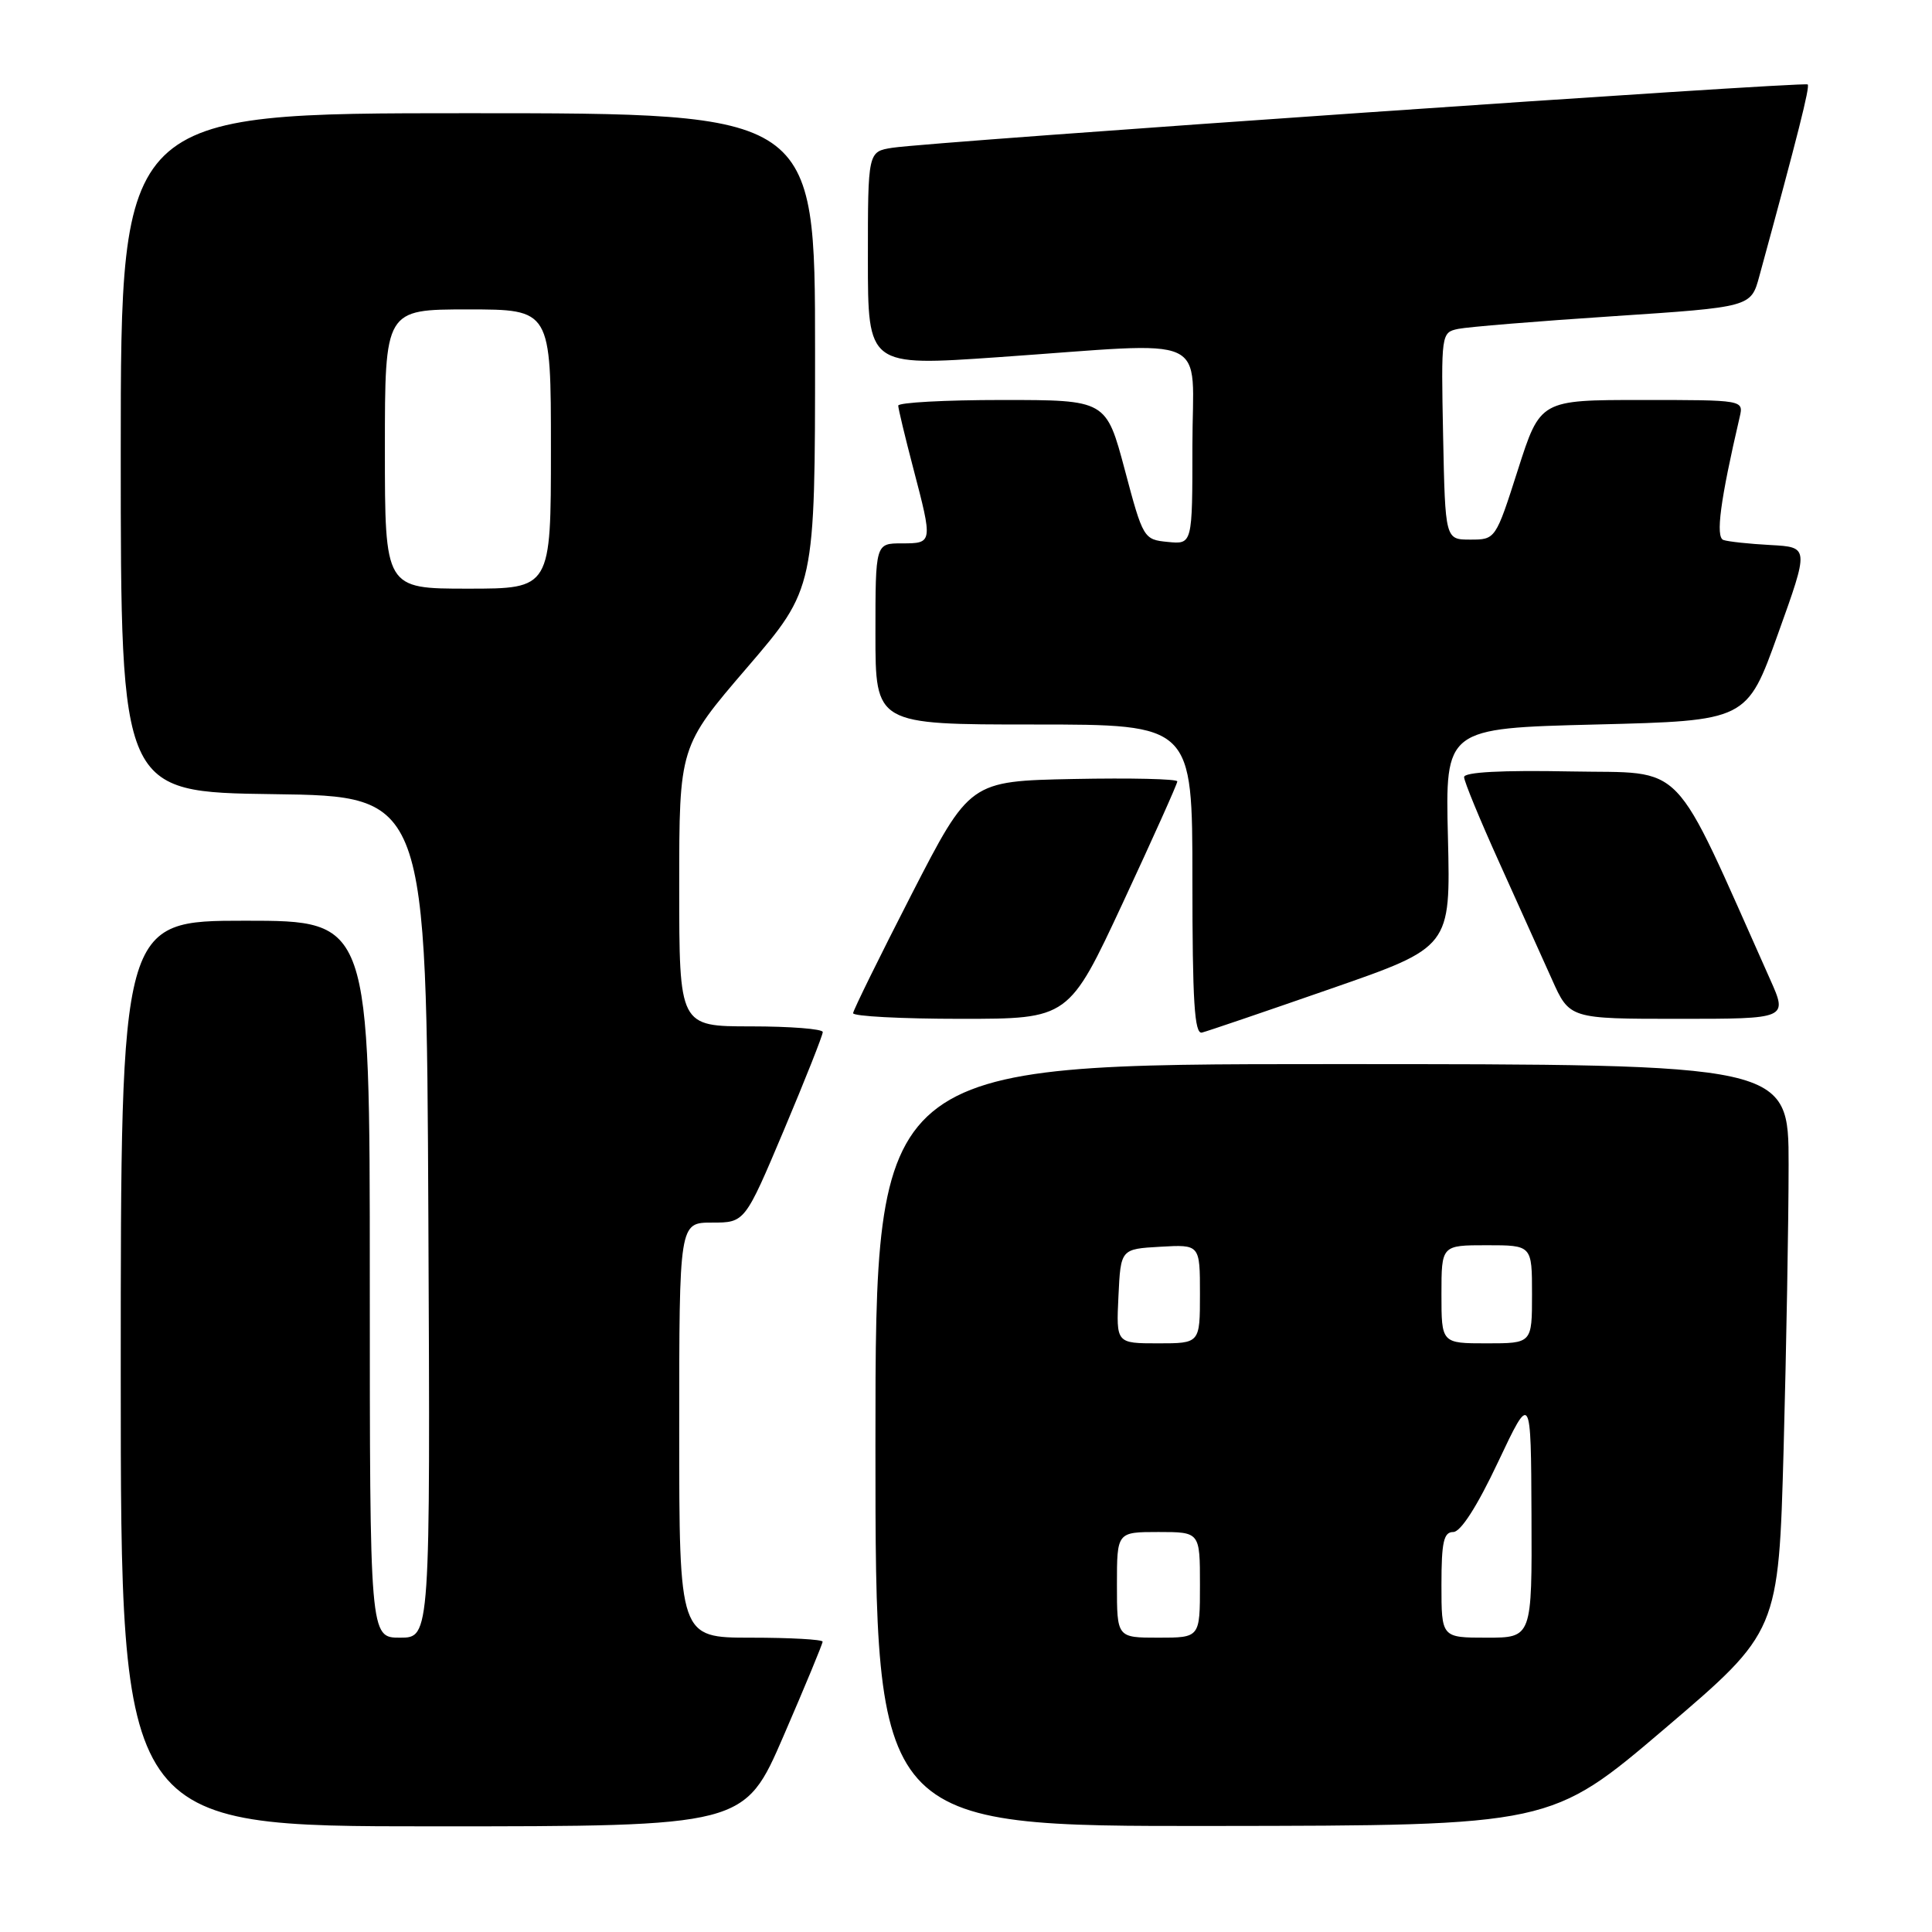 <?xml version="1.0" encoding="UTF-8" standalone="no"?>
<!DOCTYPE svg PUBLIC "-//W3C//DTD SVG 1.1//EN" "http://www.w3.org/Graphics/SVG/1.1/DTD/svg11.dtd" >
<svg xmlns="http://www.w3.org/2000/svg" xmlns:xlink="http://www.w3.org/1999/xlink" version="1.1" viewBox="0 0 256 256">
 <g >
 <path fill="currentColor"
d=" M 103.82 230.03 C 106.67 223.45 109.00 217.82 109.00 217.53 C 109.00 217.24 104.72 217.00 99.50 217.00 C 90.00 217.00 90.00 217.00 90.00 189.50 C 90.00 162.00 90.00 162.00 94.35 162.00 C 98.70 162.00 98.70 162.00 103.87 149.75 C 106.71 143.01 109.03 137.16 109.02 136.75 C 109.01 136.34 104.72 136.00 99.50 136.00 C 90.00 136.00 90.00 136.00 90.00 117.47 C 90.00 98.93 90.00 98.93 99.00 88.45 C 108.00 77.96 108.00 77.96 108.00 46.48 C 108.00 15.00 108.00 15.00 62.00 15.00 C 16.00 15.00 16.00 15.00 16.00 59.98 C 16.00 104.96 16.00 104.96 36.25 105.23 C 56.50 105.50 56.50 105.50 56.76 161.25 C 57.02 217.00 57.02 217.00 53.01 217.00 C 49.00 217.00 49.00 217.00 49.00 169.50 C 49.00 122.00 49.00 122.00 32.50 122.00 C 16.00 122.00 16.00 122.00 16.00 182.00 C 16.00 242.00 16.00 242.00 57.32 242.00 C 98.64 242.00 98.64 242.00 103.82 230.03 Z  M 220.59 229.05 C 235.67 216.20 235.67 216.20 236.34 191.94 C 236.70 178.59 237.00 161.67 237.00 154.34 C 237.00 141.00 237.00 141.00 176.50 141.00 C 116.00 141.00 116.00 141.00 116.00 191.50 C 116.00 242.00 116.00 242.00 160.75 241.95 C 205.50 241.90 205.50 241.90 220.59 229.05 Z  M 176.37 131.00 C 192.21 125.50 192.21 125.50 191.86 111.00 C 191.50 96.50 191.50 96.50 211.48 96.00 C 231.47 95.50 231.47 95.50 235.59 84.00 C 239.72 72.50 239.72 72.50 234.61 72.22 C 231.80 72.07 228.99 71.77 228.36 71.55 C 227.30 71.17 227.94 66.33 230.52 55.25 C 231.04 53.00 231.03 53.00 217.57 53.00 C 204.09 53.00 204.09 53.00 201.13 62.25 C 198.18 71.48 198.16 71.50 194.83 71.50 C 191.50 71.50 191.50 71.50 191.22 57.78 C 190.95 44.20 190.97 44.05 193.22 43.58 C 194.47 43.32 203.71 42.56 213.75 41.90 C 232.01 40.69 232.01 40.69 233.12 36.60 C 238.24 17.85 239.84 11.51 239.53 11.19 C 239.12 10.78 123.24 18.79 118.25 19.58 C 115.00 20.09 115.00 20.09 115.00 34.31 C 115.00 48.53 115.00 48.53 132.25 47.33 C 161.11 45.33 158.00 43.91 158.00 59.06 C 158.00 72.13 158.00 72.13 154.75 71.81 C 151.55 71.50 151.46 71.37 149.04 62.25 C 146.57 53.00 146.57 53.00 132.79 53.00 C 125.20 53.00 119.01 53.34 119.02 53.75 C 119.03 54.16 119.92 57.88 121.00 62.00 C 123.61 71.96 123.61 72.00 119.50 72.00 C 116.00 72.00 116.00 72.00 116.00 84.00 C 116.00 96.00 116.00 96.00 137.00 96.00 C 158.00 96.00 158.00 96.00 158.00 116.57 C 158.00 132.69 158.27 137.08 159.27 136.82 C 159.97 136.65 167.66 134.03 176.37 131.00 Z  M 148.81 119.57 C 152.76 111.08 156.00 103.87 156.00 103.54 C 156.00 103.21 149.81 103.07 142.25 103.22 C 128.50 103.50 128.50 103.50 120.79 118.50 C 116.56 126.75 113.07 133.84 113.04 134.25 C 113.02 134.66 119.44 135.00 127.31 135.00 C 141.62 135.00 141.62 135.00 148.81 119.57 Z  M 234.54 129.75 C 221.27 100.05 223.65 102.53 208.11 102.22 C 198.99 102.04 194.00 102.31 194.00 102.97 C 194.00 103.53 196.09 108.60 198.64 114.24 C 201.19 119.88 204.33 126.86 205.63 129.75 C 207.97 135.00 207.97 135.00 222.43 135.00 C 236.89 135.00 236.89 135.00 234.54 129.75 Z  M 51.00 59.50 C 51.00 41.00 51.00 41.00 62.00 41.00 C 73.00 41.00 73.00 41.00 73.00 59.50 C 73.00 78.00 73.00 78.00 62.00 78.00 C 51.00 78.00 51.00 78.00 51.00 59.50 Z  M 148.00 210.00 C 148.00 203.00 148.00 203.00 153.50 203.00 C 159.00 203.00 159.00 203.00 159.00 210.00 C 159.00 217.00 159.00 217.00 153.50 217.00 C 148.00 217.00 148.00 217.00 148.00 210.00 Z  M 191.00 210.00 C 191.00 204.32 191.30 203.00 192.56 203.00 C 193.55 203.00 195.73 199.60 198.49 193.75 C 202.86 184.50 202.86 184.50 202.93 200.75 C 203.00 217.00 203.00 217.00 197.00 217.00 C 191.00 217.00 191.00 217.00 191.00 210.00 Z  M 148.20 171.75 C 148.50 165.50 148.50 165.50 153.75 165.20 C 159.00 164.90 159.00 164.90 159.00 171.45 C 159.00 178.00 159.00 178.00 153.45 178.00 C 147.90 178.00 147.90 178.00 148.20 171.75 Z  M 191.00 171.50 C 191.00 165.00 191.00 165.00 197.00 165.00 C 203.00 165.00 203.00 165.00 203.00 171.50 C 203.00 178.00 203.00 178.00 197.00 178.00 C 191.00 178.00 191.00 178.00 191.00 171.50 Z "/>
</g>
</svg>